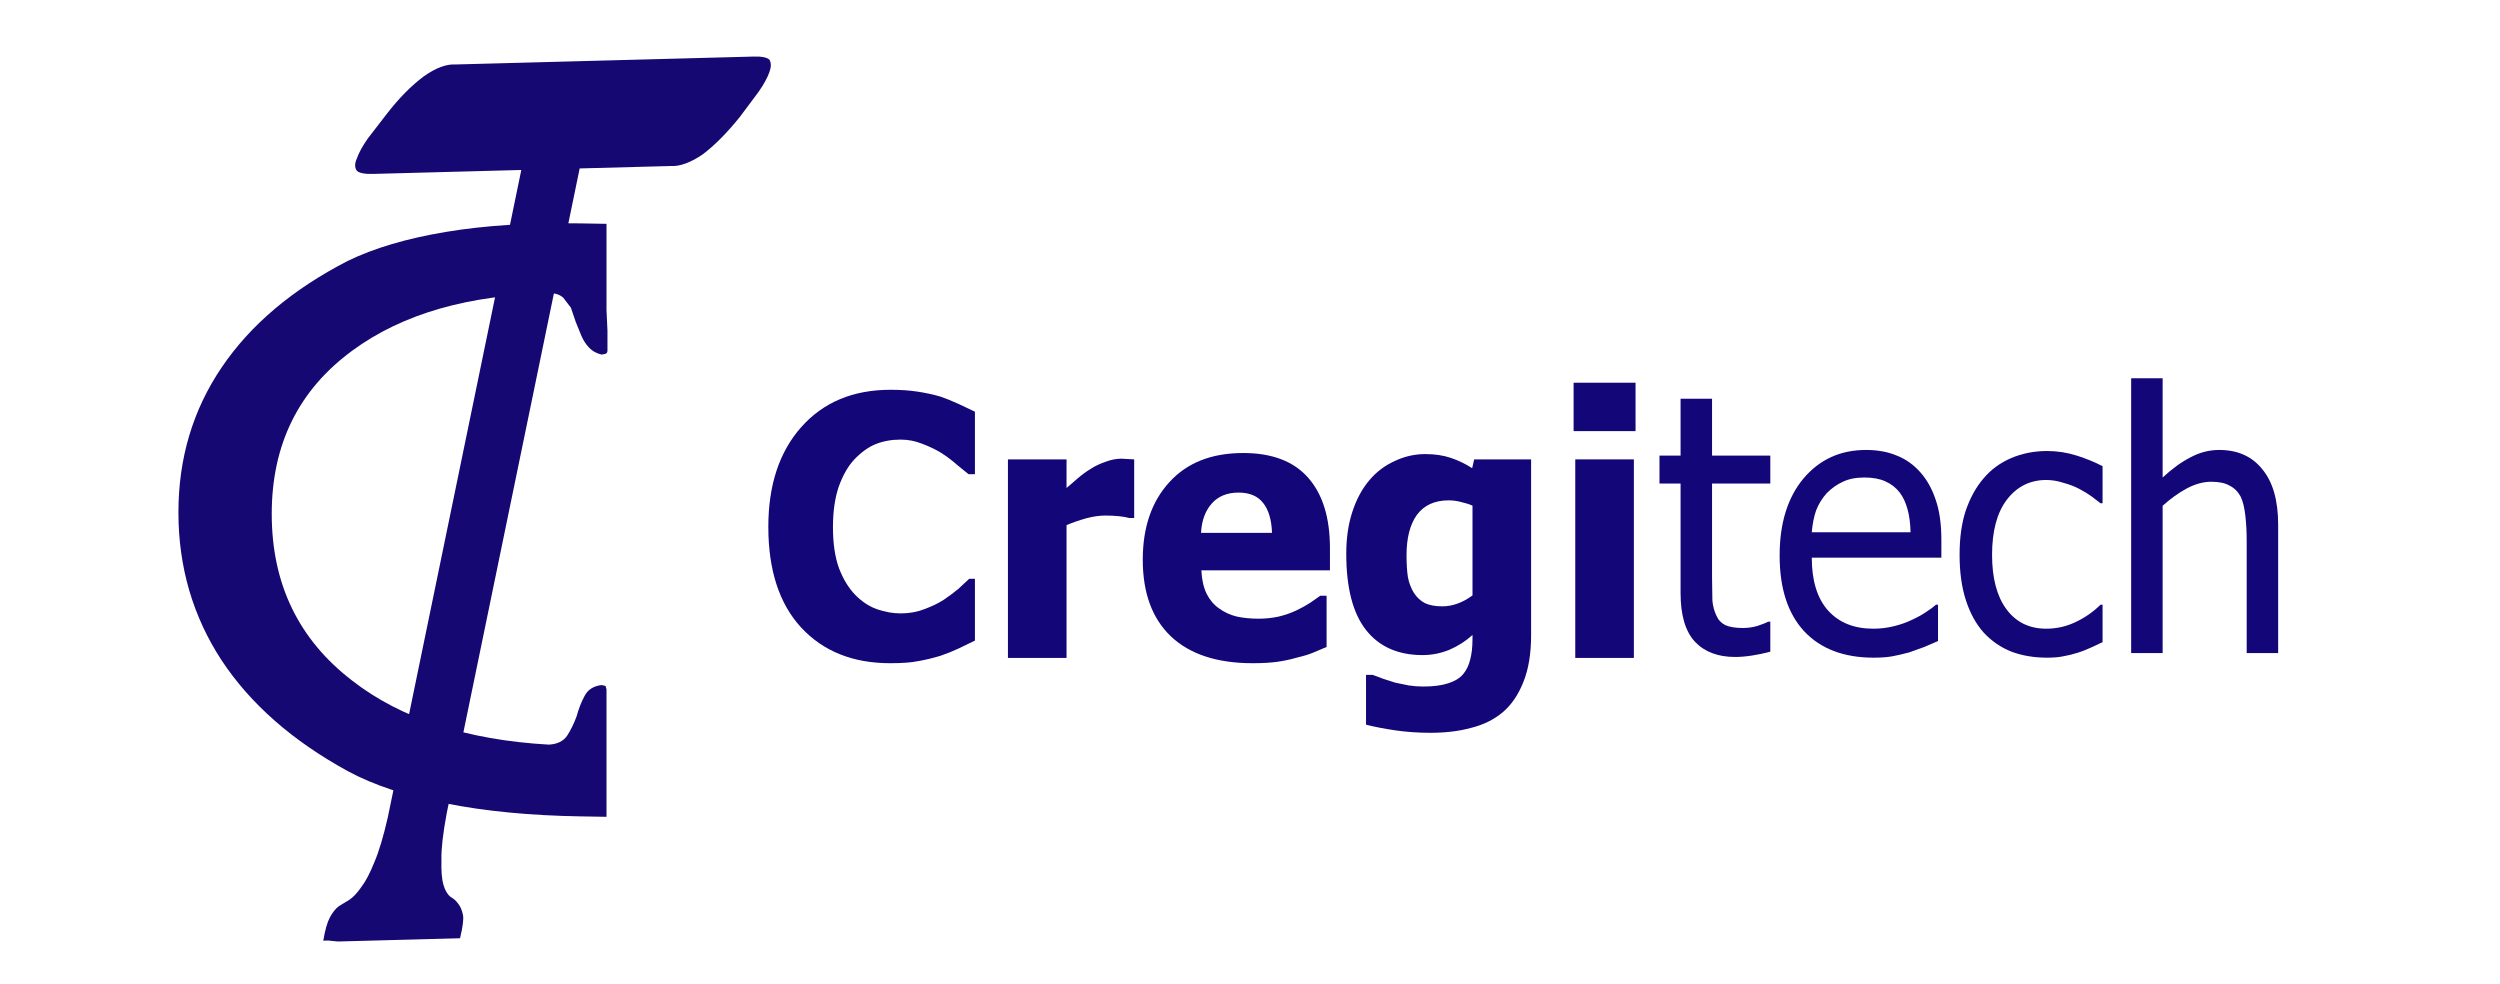 <?xml version="1.0" encoding="utf-8"?>
<svg version="1.1" id="Layer_1"
xmlns="http://www.w3.org/2000/svg"
xmlns:xlink="http://www.w3.org/1999/xlink"
width="414px" height="163px"
xml:space="preserve">
<g id="PathID_1" transform="matrix(1.109, 0, 0, 1.17, 125.35, 108.95)" opacity="1">
<path style="fill:#120679;fill-opacity:1" d="M19.9 0.75Q11.55 0.75 6.6 -4.3Q1.7 -9.35 1.7 -18.55Q1.7 -27.4 6.6 -32.65Q11.55 -37.95 19.95 -37.95Q22.15 -37.95 23.9 -37.7Q25.7 -37.45 27.35 -37Q28.6 -36.6 30.1 -35.95L32.55 -34.85L32.55 -26L31.6 -26L29.85 -27.35Q28.85 -28.2 27.55 -29Q26.25 -29.75 24.7 -30.3Q23.15 -30.9 21.45 -30.9Q19.4 -30.9 17.7 -30.25Q16.05 -29.6 14.5 -28.05Q13.1 -26.6 12.2 -24.2Q11.35 -21.8 11.35 -18.5Q11.35 -15.05 12.25 -12.7Q13.2 -10.35 14.7 -8.9Q16.15 -7.5 17.9 -6.9Q19.7 -6.3 21.5 -6.3Q23.35 -6.3 25 -6.9Q26.7 -7.5 27.85 -8.2Q29.1 -9 30.05 -9.75L31.7 -11.2L32.55 -11.2L32.55 -2.45L30.15 -1.35Q28.8 -0.75 27.4 -0.3Q25.65 0.2 24.1 0.45Q22.6 0.75 19.9 0.75" />
</g>
<g id="PathID_2" transform="matrix(1.109, 0, 0, 1.17, 125.35, 108.95)" opacity="1">
</g>
<g id="PathID_3" transform="matrix(1.109, 0, 0, 1.17, 163.2, 108.95)" opacity="1">
<path style="fill:#120679;fill-opacity:1" d="M22.2 -19.8L21.45 -19.8Q20.95 -19.95 20 -20.05Q19.05 -20.15 17.9 -20.15Q16.55 -20.15 15 -19.75Q13.5 -19.35 12.1 -18.8L12.1 0L3.35 0L3.35 -28.1L12.1 -28.1L12.1 -24.05L13.75 -25.4Q14.8 -26.25 15.7 -26.75Q16.65 -27.35 17.9 -27.75Q19.15 -28.2 20.3 -28.2L21.2 -28.15L22.2 -28.1L22.2 -19.8" />
</g>
<g id="PathID_4" transform="matrix(1.109, 0, 0, 1.17, 163.2, 108.95)" opacity="1">
</g>
<g id="PathID_5" transform="matrix(1.109, 0, 0, 1.17, 187.8, 108.95)" opacity="1">
<path style="fill:#120679;fill-opacity:1" d="M17.7 0.75Q9.75 0.75 5.5 -3.05Q1.3 -6.85 1.3 -13.9Q1.3 -20.75 5.25 -24.85Q9.2 -29 16.3 -29Q22.75 -29 26 -25.5Q29.25 -22 29.25 -15.55L29.25 -12.4L10.05 -12.4Q10.15 -10.4 10.85 -9.05Q11.55 -7.75 12.7 -7Q13.85 -6.2 15.35 -5.85Q16.85 -5.55 18.6 -5.55Q20.15 -5.55 21.6 -5.85Q23.1 -6.2 24.3 -6.75Q25.4 -7.25 26.3 -7.8L27.8 -8.8L28.75 -8.8L28.75 -1.55L26.75 -0.75Q25.9 -0.4 24.35 -0.05Q22.9 0.35 21.4 0.55Q19.9 0.75 17.7 0.75M20.6 -17.7Q20.5 -20.45 19.3 -21.9Q18.1 -23.4 15.6 -23.4Q13.05 -23.4 11.6 -21.85Q10.15 -20.3 10 -17.7L20.6 -17.7" />
</g>
<g id="PathID_6" transform="matrix(1.109, 0, 0, 1.17, 187.8, 108.95)" opacity="1">
</g>
<g id="PathID_7" transform="matrix(1.109, 0, 0, 1.17, 221.5, 108.95)" opacity="1">
<path style="fill:#120679;fill-opacity:1" d="M20.15 -8.85L20.15 -21.55Q19.45 -21.85 18.5 -22.05Q17.55 -22.3 16.6 -22.3Q13.45 -22.3 11.85 -20.25Q10.3 -18.2 10.3 -14.55Q10.3 -12.7 10.5 -11.45Q10.75 -10.2 11.4 -9.2Q12.05 -8.25 13.05 -7.75Q14.05 -7.3 15.65 -7.3Q16.8 -7.3 17.95 -7.7Q19.1 -8.1 20.15 -8.85M28.9 -3.2Q28.9 0.7 27.75 3.4Q26.6 6.15 24.65 7.7Q22.7 9.25 19.95 9.9Q17.25 10.6 13.9 10.6Q11.1 10.6 8.6 10.25Q6.1 9.9 4.25 9.45L4.25 2.4L5.25 2.4L6.8 2.95L8.6 3.5L10.65 3.9Q11.7 4.05 12.8 4.05Q15.05 4.05 16.5 3.6Q18 3.15 18.75 2.3Q19.5 1.45 19.8 0.25Q20.15 -0.95 20.15 -2.75L20.15 -3.25Q18.65 -1.95 16.7 -1.15Q14.75 -0.4 12.7 -0.4Q7.2 -0.4 4.25 -3.95Q1.3 -7.5 1.3 -14.75Q1.3 -18.05 2.2 -20.65Q3.1 -23.3 4.75 -25.15Q6.3 -26.9 8.5 -27.85Q10.7 -28.85 13.1 -28.85Q15.25 -28.85 16.95 -28.3Q18.65 -27.75 20.1 -26.85L20.4 -28.1L28.9 -28.1L28.9 -3.2" />
</g>
<g id="PathID_8" transform="matrix(1.109, 0, 0, 1.17, 221.5, 108.95)" opacity="1">
</g>
<g id="PathID_9" transform="matrix(1.109, 0, 0, 1.17, 257.15, 108.95)" opacity="1">
<path style="fill:#120679;fill-opacity:1" d="M12.1 0L3.35 0L3.35 -28.1L12.1 -28.1L12.1 0M12.35 -32.1L3.1 -32.1L3.1 -38.95L12.35 -38.95L12.35 -32.1" />
</g>
<g id="PathID_10" transform="matrix(1.109, 0, 0, 1.17, 257.15, 108.95)" opacity="1">
</g>
<g id="PathID_11" transform="matrix(1.109, 0, 0, 1.17, 274.2, 108.15)" opacity="1">
<path style="fill:#120679;fill-opacity:1" d="M11.85 0.55Q8 0.55 5.85 -1.6Q3.7 -3.8 3.7 -8.5L3.7 -24L0.55 -24L0.55 -27.95L3.7 -27.95L3.7 -36L8.4 -36L8.4 -27.95L17.1 -27.95L17.1 -24L8.4 -24L8.4 -10.7L8.45 -7.45Q8.55 -6.3 9.05 -5.3Q9.45 -4.4 10.4 -3.95Q11.35 -3.55 13 -3.55Q14.15 -3.55 15.2 -3.85Q16.3 -4.2 16.8 -4.45L17.1 -4.45L17.1 -0.2Q15.75 0.15 14.35 0.35Q13 0.55 11.85 0.55" />
</g>
<g id="PathID_12" transform="matrix(1.109, 0, 0, 1.17, 274.2, 108.15)" opacity="1">
</g>
<g id="PathID_13" transform="matrix(1.109, 0, 0, 1.17, 293.1, 108.15)" opacity="1">
<path style="fill:#120679;fill-opacity:1" d="M15.5 0.65Q8.8 0.65 5.1 -3.1Q1.45 -6.85 1.45 -13.8Q1.45 -20.65 5 -24.7Q8.6 -28.75 14.35 -28.75Q16.95 -28.75 18.95 -27.95Q20.95 -27.2 22.45 -25.6Q23.95 -24 24.75 -21.7Q25.6 -19.4 25.6 -16.05L25.6 -13.5L6.25 -13.5Q6.25 -8.6 8.7 -6Q11.15 -3.45 15.45 -3.45Q17 -3.45 18.5 -3.8Q20 -4.15 21.2 -4.7Q22.45 -5.25 23.3 -5.8Q24.2 -6.35 24.8 -6.85L25.1 -6.85L25.1 -1.7L23 -0.85L20.8 -0.1Q19.45 0.25 18.3 0.45Q17.2 0.65 15.5 0.65M21 -17.1Q20.95 -19 20.55 -20.35Q20.15 -21.75 19.4 -22.7Q18.55 -23.75 17.25 -24.3Q16 -24.85 14.1 -24.85Q12.2 -24.85 10.9 -24.25Q9.6 -23.7 8.5 -22.65Q7.45 -21.55 6.9 -20.2Q6.4 -18.85 6.25 -17.1L21 -17.1" />
</g>
<g id="PathID_14" transform="matrix(1.109, 0, 0, 1.17, 293.1, 108.15)" opacity="1">
</g>
<g id="PathID_15" transform="matrix(1.109, 0, 0, 1.17, 322.9, 108.15)" opacity="1">
<path style="fill:#120679;fill-opacity:1" d="M14.5 0.65Q11.6 0.65 9.2 -0.2Q6.8 -1.1 5.05 -2.9Q3.35 -4.7 2.4 -7.45Q1.45 -10.2 1.45 -13.9Q1.45 -17.6 2.4 -20.25Q3.4 -22.95 5.05 -24.75Q6.7 -26.6 9.15 -27.6Q11.65 -28.6 14.5 -28.6Q16.8 -28.6 18.95 -27.95Q21.1 -27.3 22.8 -26.45L22.8 -21.2L22.5 -21.2L21.2 -22.15Q20.4 -22.7 19.3 -23.25Q18.3 -23.75 16.95 -24.1Q15.65 -24.5 14.4 -24.5Q10.75 -24.5 8.5 -21.7Q6.3 -18.95 6.3 -13.9Q6.3 -8.95 8.45 -6.2Q10.6 -3.45 14.4 -3.45Q16.7 -3.45 18.8 -4.4Q20.9 -5.35 22.5 -6.85L22.8 -6.85L22.8 -1.55L21 -0.75Q19.95 -0.3 19.1 -0.05Q17.9 0.3 16.95 0.45Q16 0.65 14.5 0.65" />
</g>
<g id="PathID_16" transform="matrix(1.109, 0, 0, 1.17, 322.9, 108.15)" opacity="1">
</g>
<g id="PathID_17" transform="matrix(1.109, 0, 0, 1.17, 349.15, 108.15)" opacity="1">
<path style="fill:#120679;fill-opacity:1" d="M25.35 0L20.65 0L20.65 -15.9Q20.65 -17.8 20.45 -19.45Q20.25 -21.15 19.75 -22.15Q19.15 -23.2 18.1 -23.7Q17.1 -24.25 15.35 -24.25Q13.6 -24.25 11.7 -23.3Q9.85 -22.35 8.1 -20.85L8.1 0L3.4 0L3.4 -38.9L8.1 -38.9L8.1 -24.85Q10.2 -26.7 12.25 -27.7Q14.3 -28.75 16.55 -28.75Q20.7 -28.75 23 -26Q25.35 -23.3 25.35 -18.15L25.35 0" />
</g>
<g id="PathID_18" transform="matrix(1.109, 0, 0, 1.17, 349.15, 108.15)" opacity="1">
</g>
<filter id="filter9" x="-0.589" y="-0.589" width="2.374" height="2.367" >
<feFlood result="black"></feFlood>
<feComponentTransfer in="SourceGraphic">
	<feFuncR type="linear" slope="0"/>
	<feFuncG type="linear" slope="0"/>
	<feFuncB type="linear" slope="0"/>
</feComponentTransfer>
<feGaussianBlur stdDeviation="4 4" />
<feComposite  in2="black" operator="arithmetic" k2="-1" k3="1"/>
<feComponentTransfer result="1">
	<feFuncR type="linear" Ue="0" intercept="0.067"/>
	<feFuncG type="linear" Ue="0" intercept="0"/>
	<feFuncB type="linear" Ue="0" intercept="0.6"/>
	<feFuncA type="linear" xh="0" slope="1"/>
</feComponentTransfer>
<feComposite result="2"  in="1" in2="SourceGraphic" operator="atop"/>
<feComponentTransfer in="2">
	<feFuncR type="linear" slope="0"/>
	<feFuncG type="linear" slope="0"/>
	<feFuncB type="linear" slope="0"/>
</feComponentTransfer>
<feGaussianBlur stdDeviation="0 0" />
<feOffset result="3" dx="-1.414" dy="-1.414"/>
<feComponentTransfer in="2">
	<feFuncR type="linear" slope="0"/>
	<feFuncG type="linear" slope="0"/>
	<feFuncB type="linear" slope="0"/>
</feComponentTransfer>
<feGaussianBlur stdDeviation="0 0" />
<feOffset result="4" dx="1.414" dy="1.414"/>
<feComposite  in="3" in2="4" operator="arithmetic" k2="1" k3="-1"/>
<feComponentTransfer result="5">
	<feFuncR type="linear" Ue="0" intercept="0.329"/>
	<feFuncG type="linear" Ue="0" intercept="0.275"/>
	<feFuncB type="linear" Ue="0" intercept="0.749"/>
	<feFuncA type="linear" xh="0" slope="1"/>
</feComponentTransfer>
<feComposite  in="4" in2="3" operator="arithmetic" k2="1" k3="-1"/>
<feComponentTransfer result="6">
	<feFuncR type="linear" Ue="0" intercept="0.008"/>
	<feFuncG type="linear" Ue="0" intercept="0"/>
	<feFuncB type="linear" Ue="0" intercept="0.051"/>
	<feFuncA type="linear" xh="0" slope="1"/>
</feComponentTransfer>
<feComposite result="7"  in="5" in2="6" operator="arithmetic" k2="1" k3="1"/>
<feComposite result="8"  in="2" in2="7" operator="over"/>
</filter>
<g style="filter:url(#filter9);">
<g id="PathID_19" transform="matrix(3.186, 0.053, 0, 2.743, 24.45, 134)" opacity="1">
<path style="fill:#150873;fill-opacity:1" d="M10.65 -27.9Q6.45 -24.25 6.45 -17.95Q6.45 -11.6 10.65 -7.95Q14.45 -4.6 20.85 -4.3Q21.5 -4.35 21.8 -4.85Q22.1 -5.4 22.3 -6.05Q22.45 -6.7 22.7 -7.25Q22.95 -7.85 23.6 -7.95L23.8 -7.9L23.85 -7.7L23.85 0L22.5 0Q18.55 0 15.5 -0.65Q12.45 -1.25 10.4 -2.5Q6.1 -5.15 3.85 -9.05Q1.6 -13 1.6 -17.95Q1.6 -22.85 3.85 -26.75Q6.1 -30.65 10.4 -33.3Q12.45 -34.5 15.5 -35.15Q18.55 -35.8 22.5 -35.8L23.85 -35.8L23.85 -32L23.85 -30.6L23.9 -29.35L23.9 -28.5L23.9 -28.15Q23.9 -28 23.8 -27.95L23.6 -27.9Q23.2 -28 22.95 -28.3Q22.7 -28.6 22.55 -29L22.25 -29.85L22 -30.7L21.6 -31.3Q21.35 -31.55 21 -31.55Q14.55 -31.3 10.65 -27.9" />
</g>
<g id="PathID_20" transform="matrix(3.186, 0.053, 0, 2.743, 24.45, 134)" opacity="1">
</g>
</g>
<filter id="filter18" x="-0.589" y="-0.589" width="2.371" height="2.364" >
<feFlood result="black"></feFlood>
<feComponentTransfer in="SourceGraphic">
	<feFuncR type="linear" slope="0"/>
	<feFuncG type="linear" slope="0"/>
	<feFuncB type="linear" slope="0"/>
</feComponentTransfer>
<feGaussianBlur stdDeviation="4 4" />
<feComposite  in2="black" operator="arithmetic" k2="-1" k3="1"/>
<feComponentTransfer result="10">
	<feFuncR type="linear" Ue="0" intercept="0.067"/>
	<feFuncG type="linear" Ue="0" intercept="0"/>
	<feFuncB type="linear" Ue="0" intercept="0.6"/>
	<feFuncA type="linear" xh="0" slope="1"/>
</feComponentTransfer>
<feComposite result="11"  in="10" in2="SourceGraphic" operator="atop"/>
<feComponentTransfer in="11">
	<feFuncR type="linear" slope="0"/>
	<feFuncG type="linear" slope="0"/>
	<feFuncB type="linear" slope="0"/>
</feComponentTransfer>
<feGaussianBlur stdDeviation="0 0" />
<feOffset result="12" dx="-1.414" dy="-1.414"/>
<feComponentTransfer in="11">
	<feFuncR type="linear" slope="0"/>
	<feFuncG type="linear" slope="0"/>
	<feFuncB type="linear" slope="0"/>
</feComponentTransfer>
<feGaussianBlur stdDeviation="0 0" />
<feOffset result="13" dx="1.414" dy="1.414"/>
<feComposite  in="12" in2="13" operator="arithmetic" k2="1" k3="-1"/>
<feComponentTransfer result="14">
	<feFuncR type="linear" Ue="0" intercept="0.329"/>
	<feFuncG type="linear" Ue="0" intercept="0.275"/>
	<feFuncB type="linear" Ue="0" intercept="0.749"/>
	<feFuncA type="linear" xh="0" slope="1"/>
</feComponentTransfer>
<feComposite  in="13" in2="12" operator="arithmetic" k2="1" k3="-1"/>
<feComponentTransfer result="15">
	<feFuncR type="linear" Ue="0" intercept="0.008"/>
	<feFuncG type="linear" Ue="0" intercept="0"/>
	<feFuncB type="linear" Ue="0" intercept="0.051"/>
	<feFuncA type="linear" xh="0" slope="1"/>
</feComponentTransfer>
<feComposite result="16"  in="14" in2="15" operator="arithmetic" k2="1" k3="1"/>
<feComposite result="17"  in="11" in2="16" operator="over"/>
</filter>
<g style="filter:url(#filter18);">
<g id="PathID_21" transform="matrix(2.035, -0.054, -0.837, 4.059, 39.45, 156.35)" opacity="1">
<path style="fill:#150873;fill-opacity:1" d="M27.2 -35.85Q28.2 -35.85 28.55 -35.7Q28.85 -35.5 28.75 -35.2Q28.65 -34.85 28.2 -34.4L27.1 -33.4Q25.95 -32.45 24.7 -31.9Q23.4 -31.4 22.25 -31.45L14.85 -31.45L14.85 -5.15Q14.9 -3.9 15.2 -3.25Q15.45 -2.55 15.8 -2.2Q16.15 -1.85 16.6 -1.7Q17 -1.6 17.35 -1.4Q17.65 -1.25 17.9 -0.95Q18.1 -0.7 18.05 0L13.15 0L10.25 0L9.1 0L8.1 0L7.3 -0.05L6.9 -0.05Q6.85 -0.7 7.05 -1Q7.25 -1.3 7.6 -1.45L8.35 -1.7Q8.75 -1.85 9.1 -2.2Q9.5 -2.55 9.75 -3.2Q10.05 -3.85 10.1 -5.05L10.1 -31.45L6.2 -31.45L-1.95 -31.45Q-3 -31.45 -3.35 -31.6Q-3.7 -31.8 -3.55 -32.1Q-3.45 -32.45 -3 -32.9L-1.85 -33.9Q-0.75 -34.85 0.55 -35.4Q1.8 -35.9 2.95 -35.85L4.7 -35.85L7.75 -35.85L11.65 -35.85L15.95 -35.85L27.2 -35.85" />
</g>
<g id="PathID_22" transform="matrix(2.035, -0.054, -0.837, 4.059, 39.45, 156.35)" opacity="1">
</g>
</g>
<g id="PathID_23" transform="matrix(1.051, 0, 0, 1.072, -33.6, 91.75)" opacity="1">
</g>
<g id="PathID_24" transform="matrix(1.051, 0, 0, 1.072, -33.6, 91.75)" opacity="1">
<path style="fill:none;stroke-width:0.7;stroke-linecap:round;stroke-linejoin:round;stroke-miterlimit:3;stroke:#150873;stroke-opacity:1" d="M0.3 0L-0.25 0" />
</g>
</svg>
